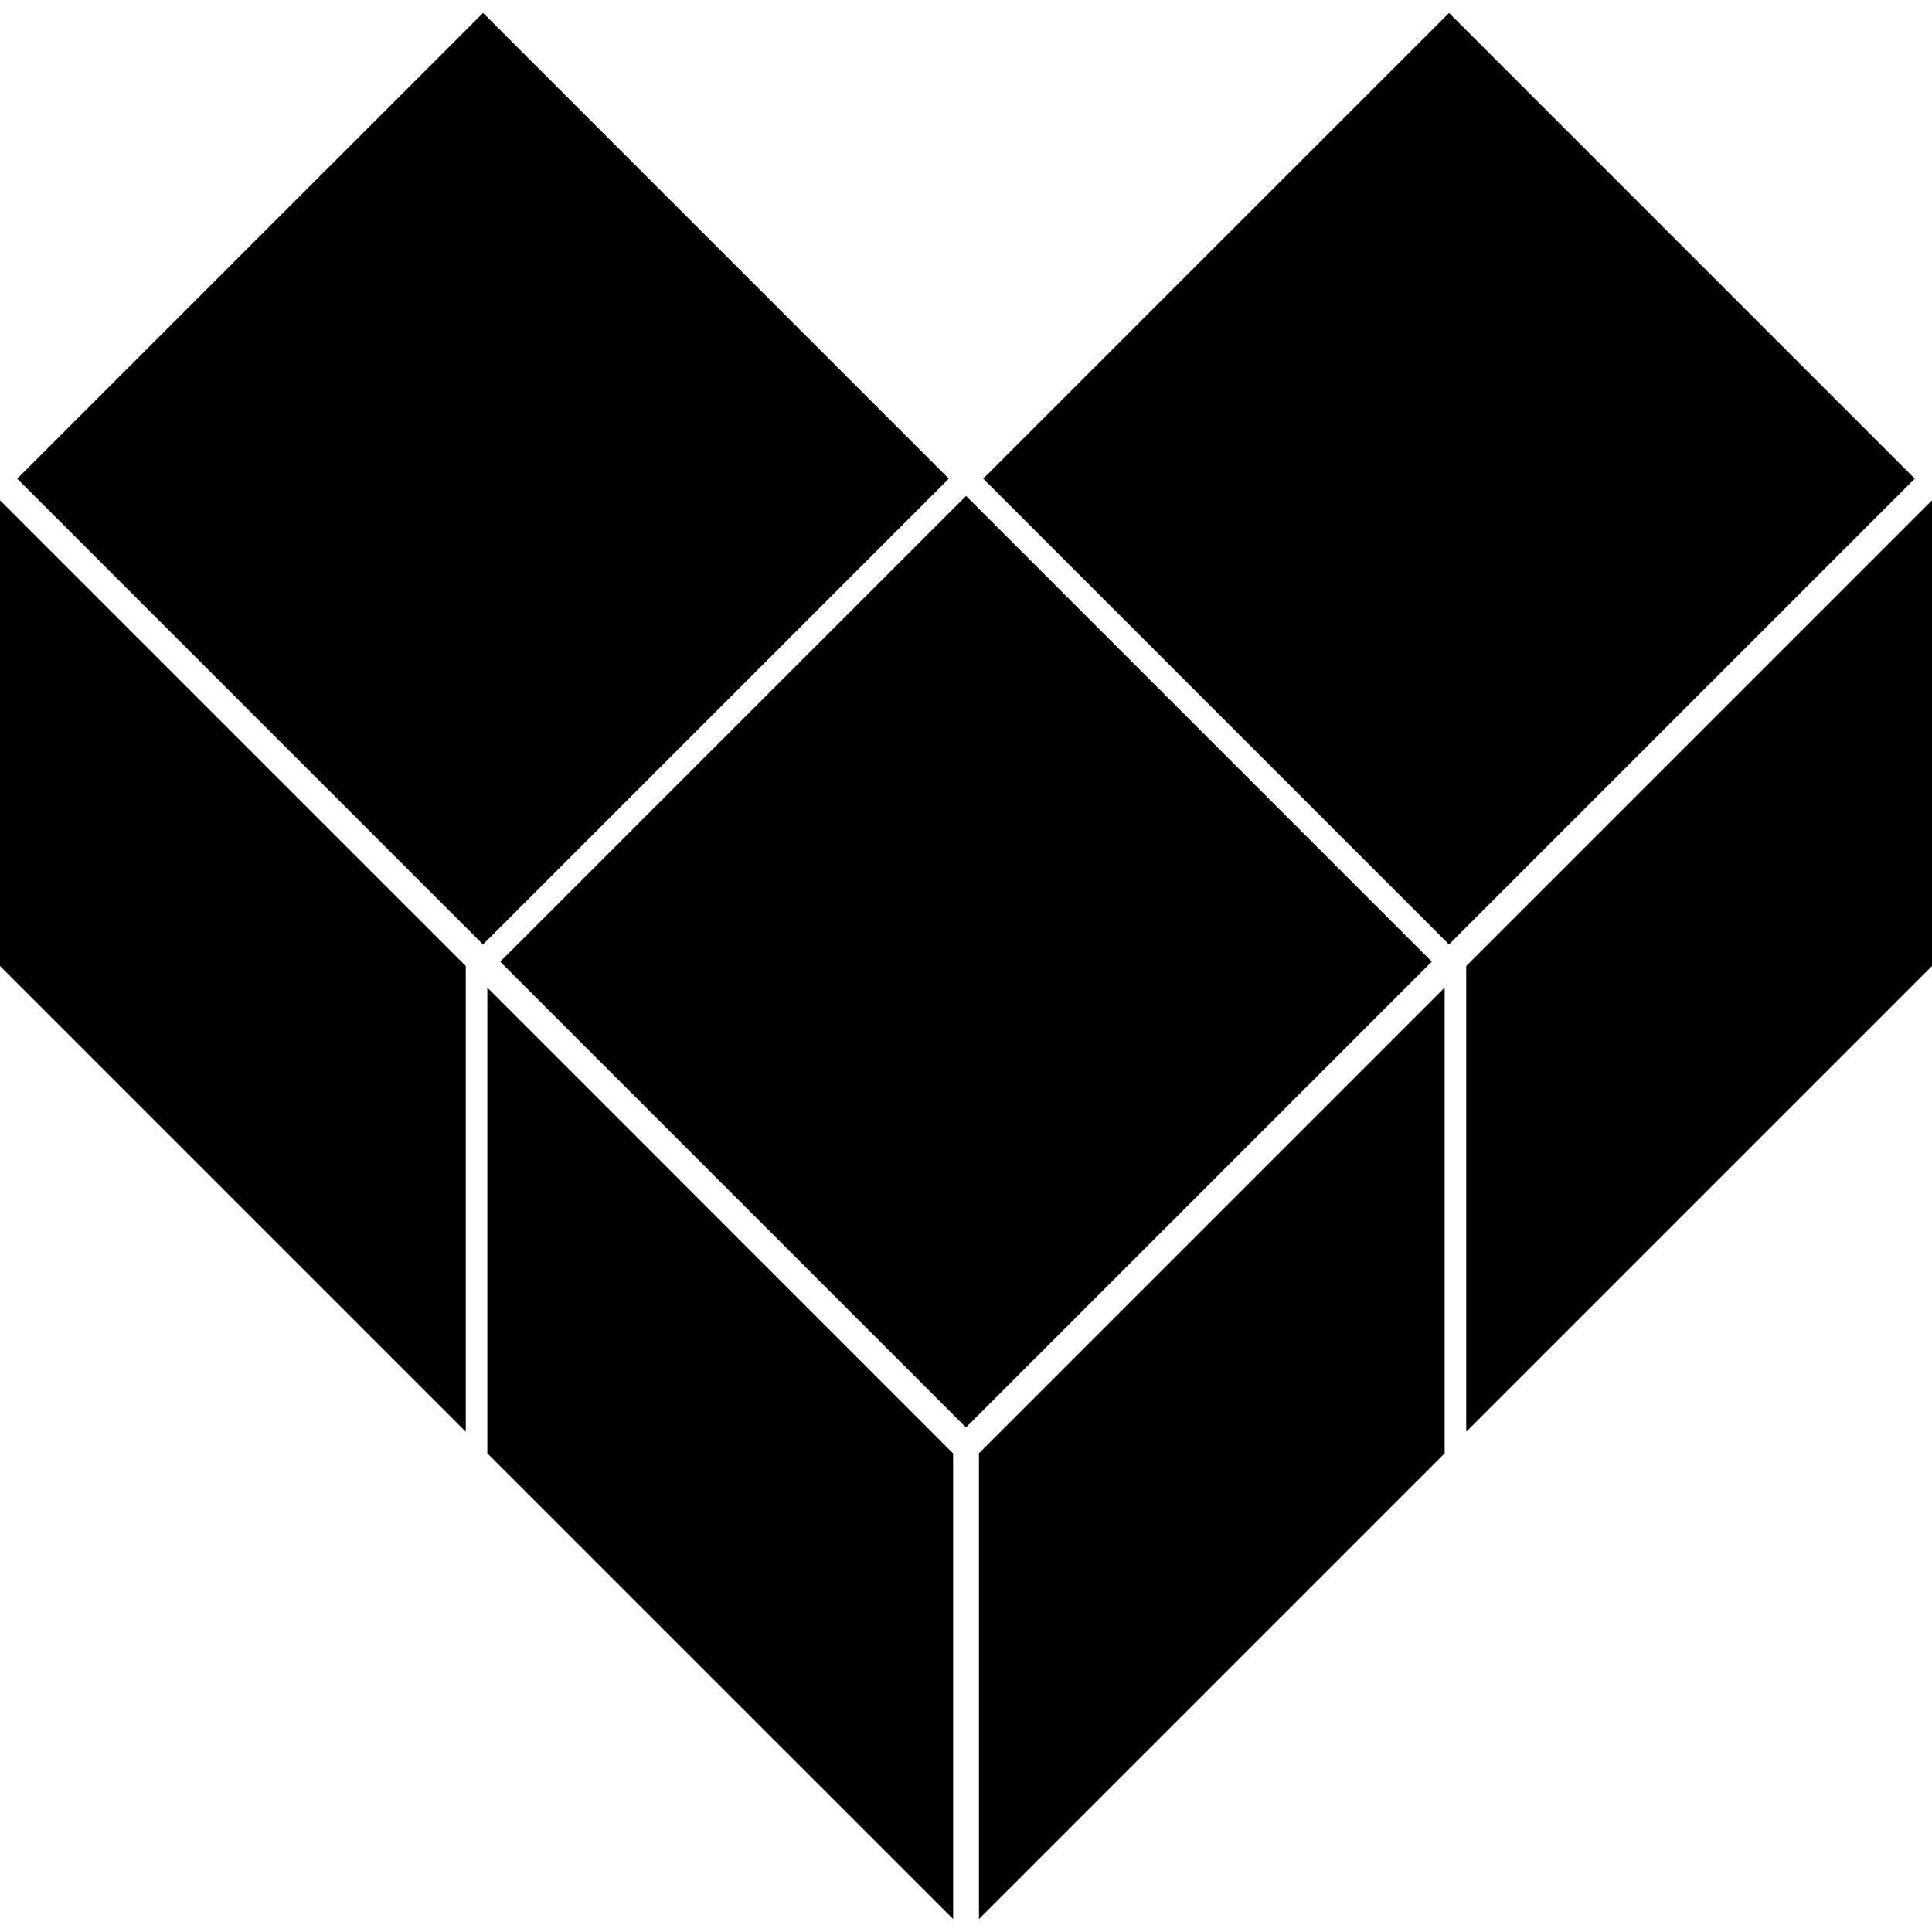 <svg role="img" viewBox="0 0 24 24" xmlns="http://www.w3.org/2000/svg"><title>Bazel icon</title><path d="M6 .16l5.786 5.786L6 11.732.214 5.946 6 .161zM0 6.214V12l5.786 5.786V12L0 6.214zM18 .16l5.786 5.786L18 11.732l-5.786-5.786L18 .161zM24 6.214V12l-5.786 5.786V12L24 6.214zM12 6.16l5.786 5.786L12 17.732l-5.786-5.786L12 6.161zM11.84 18.054v5.785l-5.786-5.785v-5.786l5.785 5.786zM12.16 18.054l5.786-5.786v5.786l-5.785 5.785v-5.785z"/></svg>
